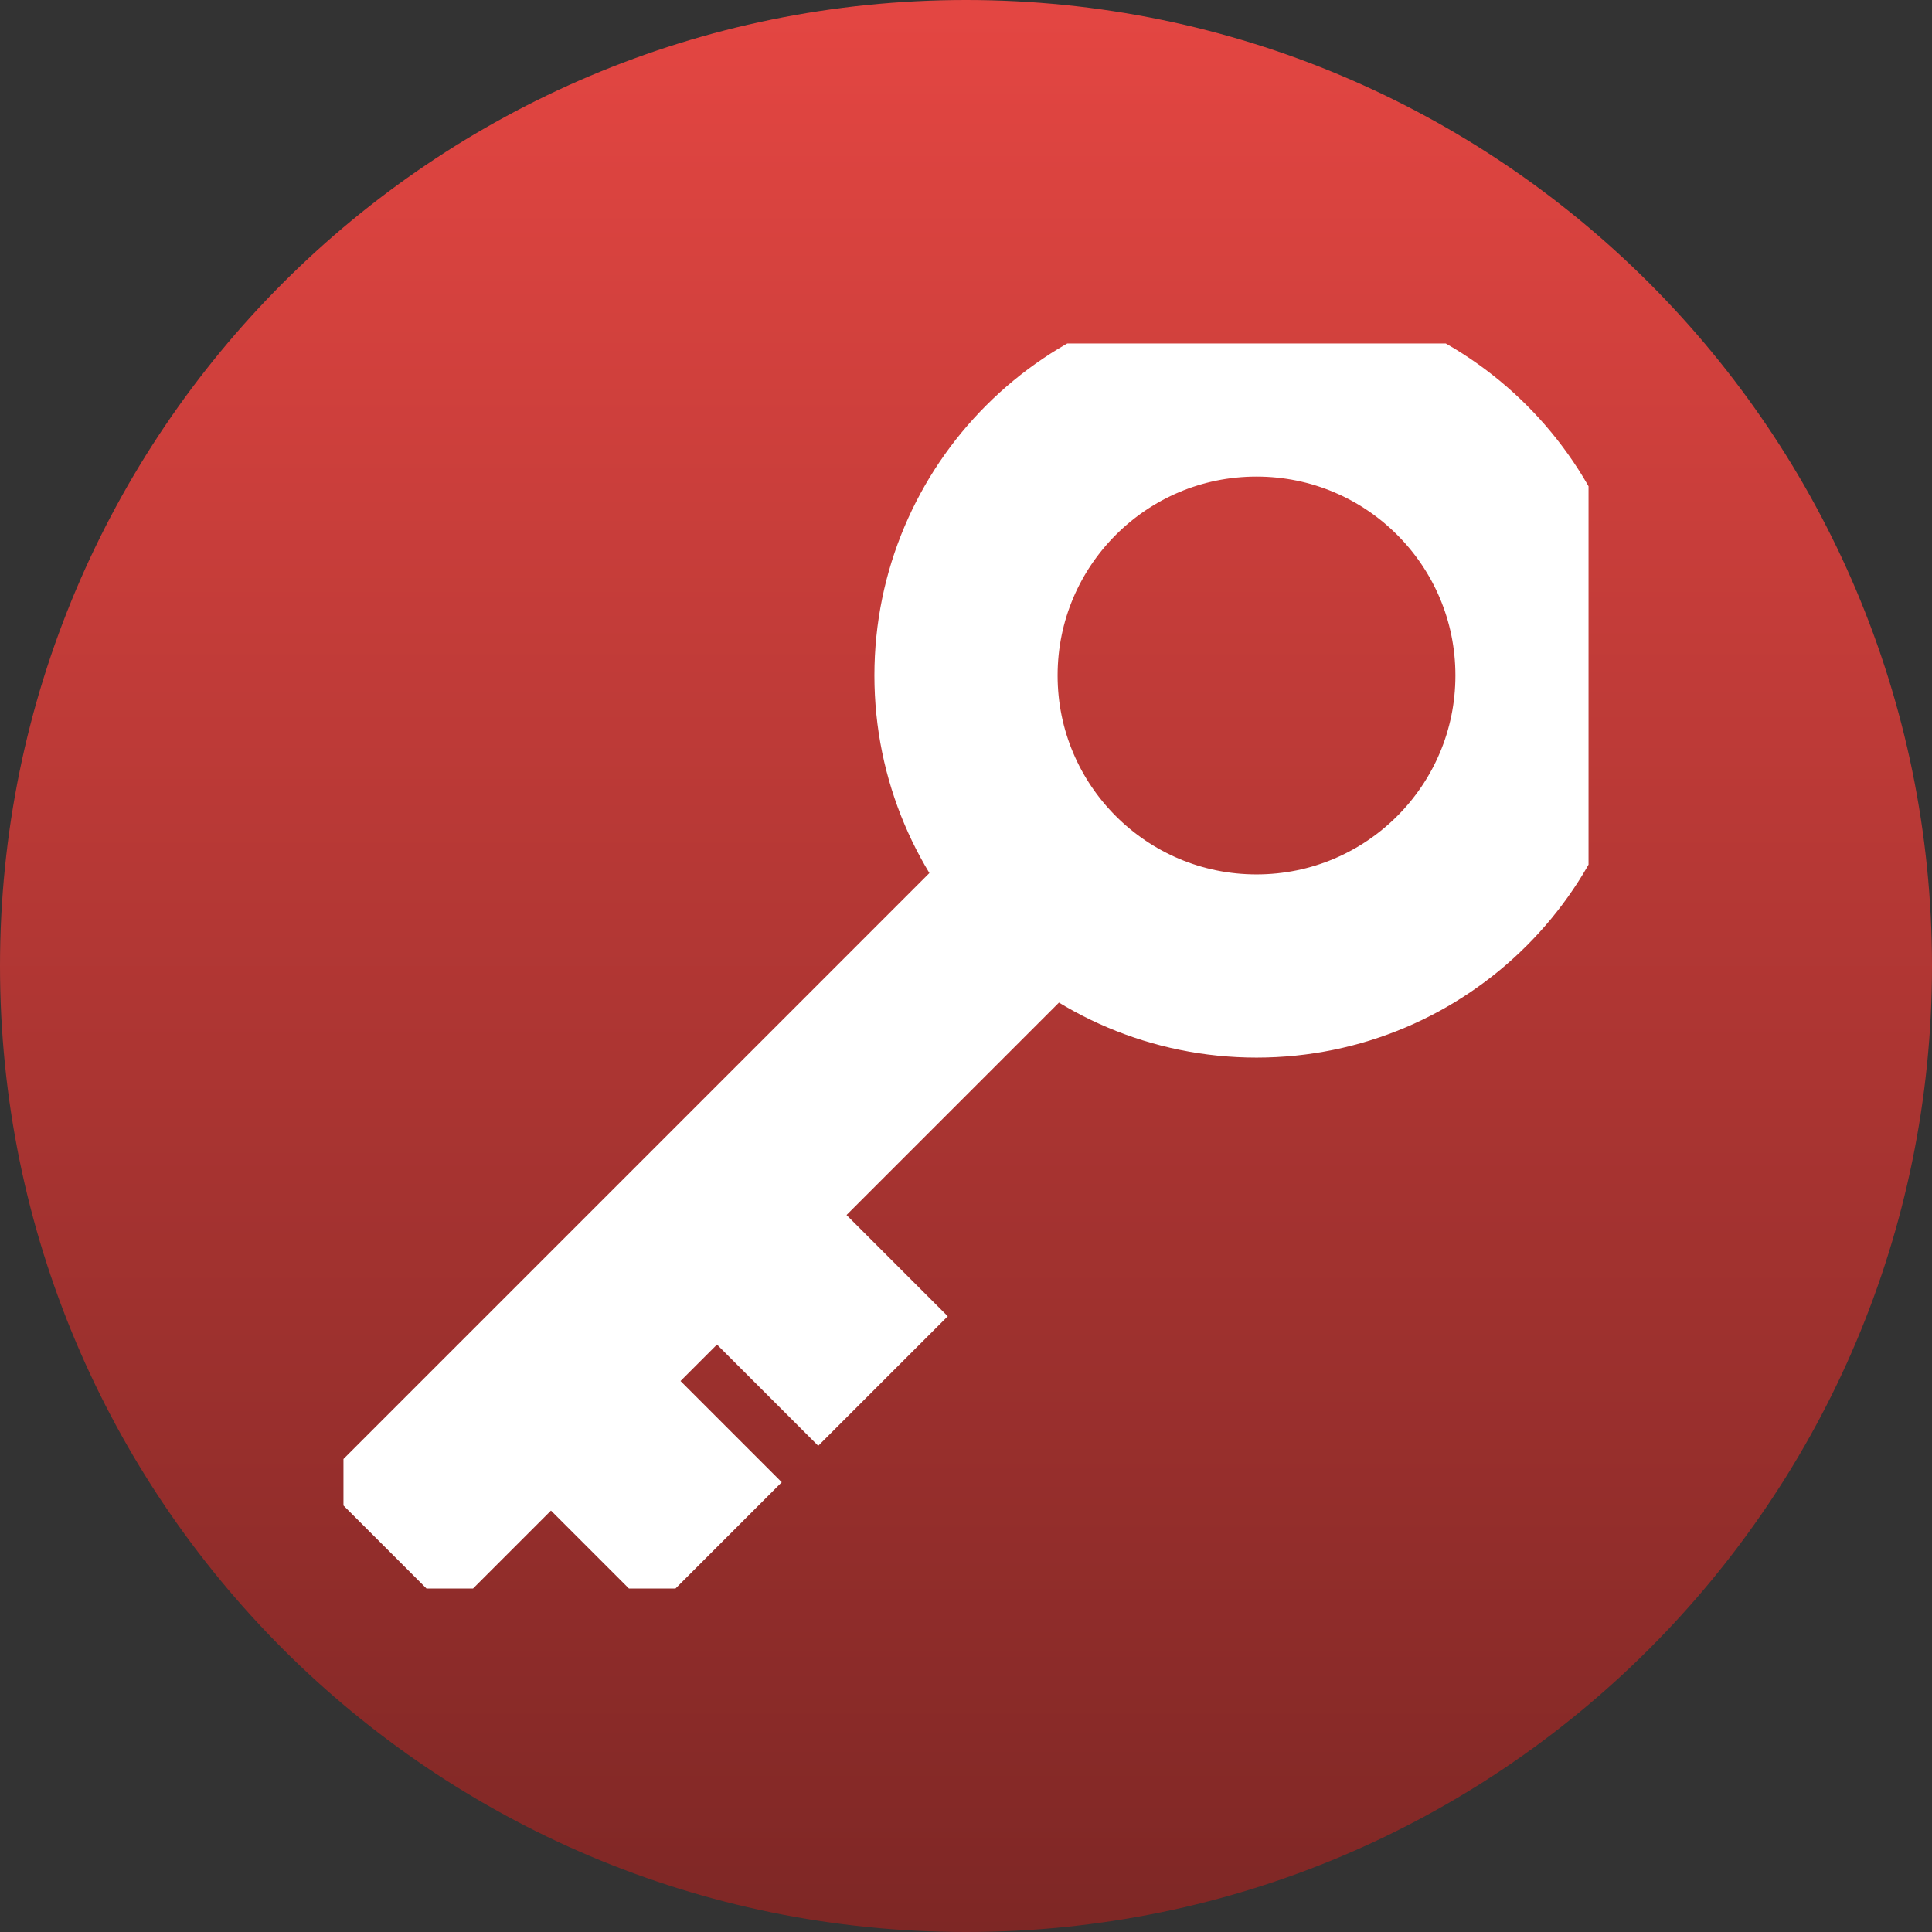 <svg width="45" height="45" viewBox="0 0 45 45" fill="none" xmlns="http://www.w3.org/2000/svg">
<rect x="0" y="0" width="45" height="45" fill="#333333" stroke="none"/>
<path d="M45 22.5C45 10.074 34.926 0 22.5 0C10.074 0 0 10.074 0 22.5C0 34.926 10.074 45 22.5 45C34.926 45 45 34.926 45 22.5Z" fill="url(#paint0_linear_166_50)"/>
<g clip-path="url(#clip0_166_50)">
<path d="M8.967 36.033L24.433 20.567M12.833 32.167L16.7 36.033M16.7 28.3L20.567 32.167M29.267 22.5C25.529 22.5 22.5 19.47 22.5 15.733C22.5 11.996 25.529 8.967 29.267 8.967C33.004 8.967 36.033 11.996 36.033 15.733C36.033 19.47 33.004 22.5 29.267 22.5Z" stroke="white" stroke-width="4.267"/>
</g>
<defs>
<linearGradient id="paint0_linear_166_50" x1="22.5" y1="0" x2="22.5" y2="45" gradientUnits="userSpaceOnUse">
<stop stop-color="#E44642"/>
<stop offset="1" stop-color="#7E2725"/>
</linearGradient>
<clipPath id="clip0_166_50">
<rect width="29" height="29" fill="white" transform="translate(8 8)"/>
</clipPath>
</defs>
</svg>

